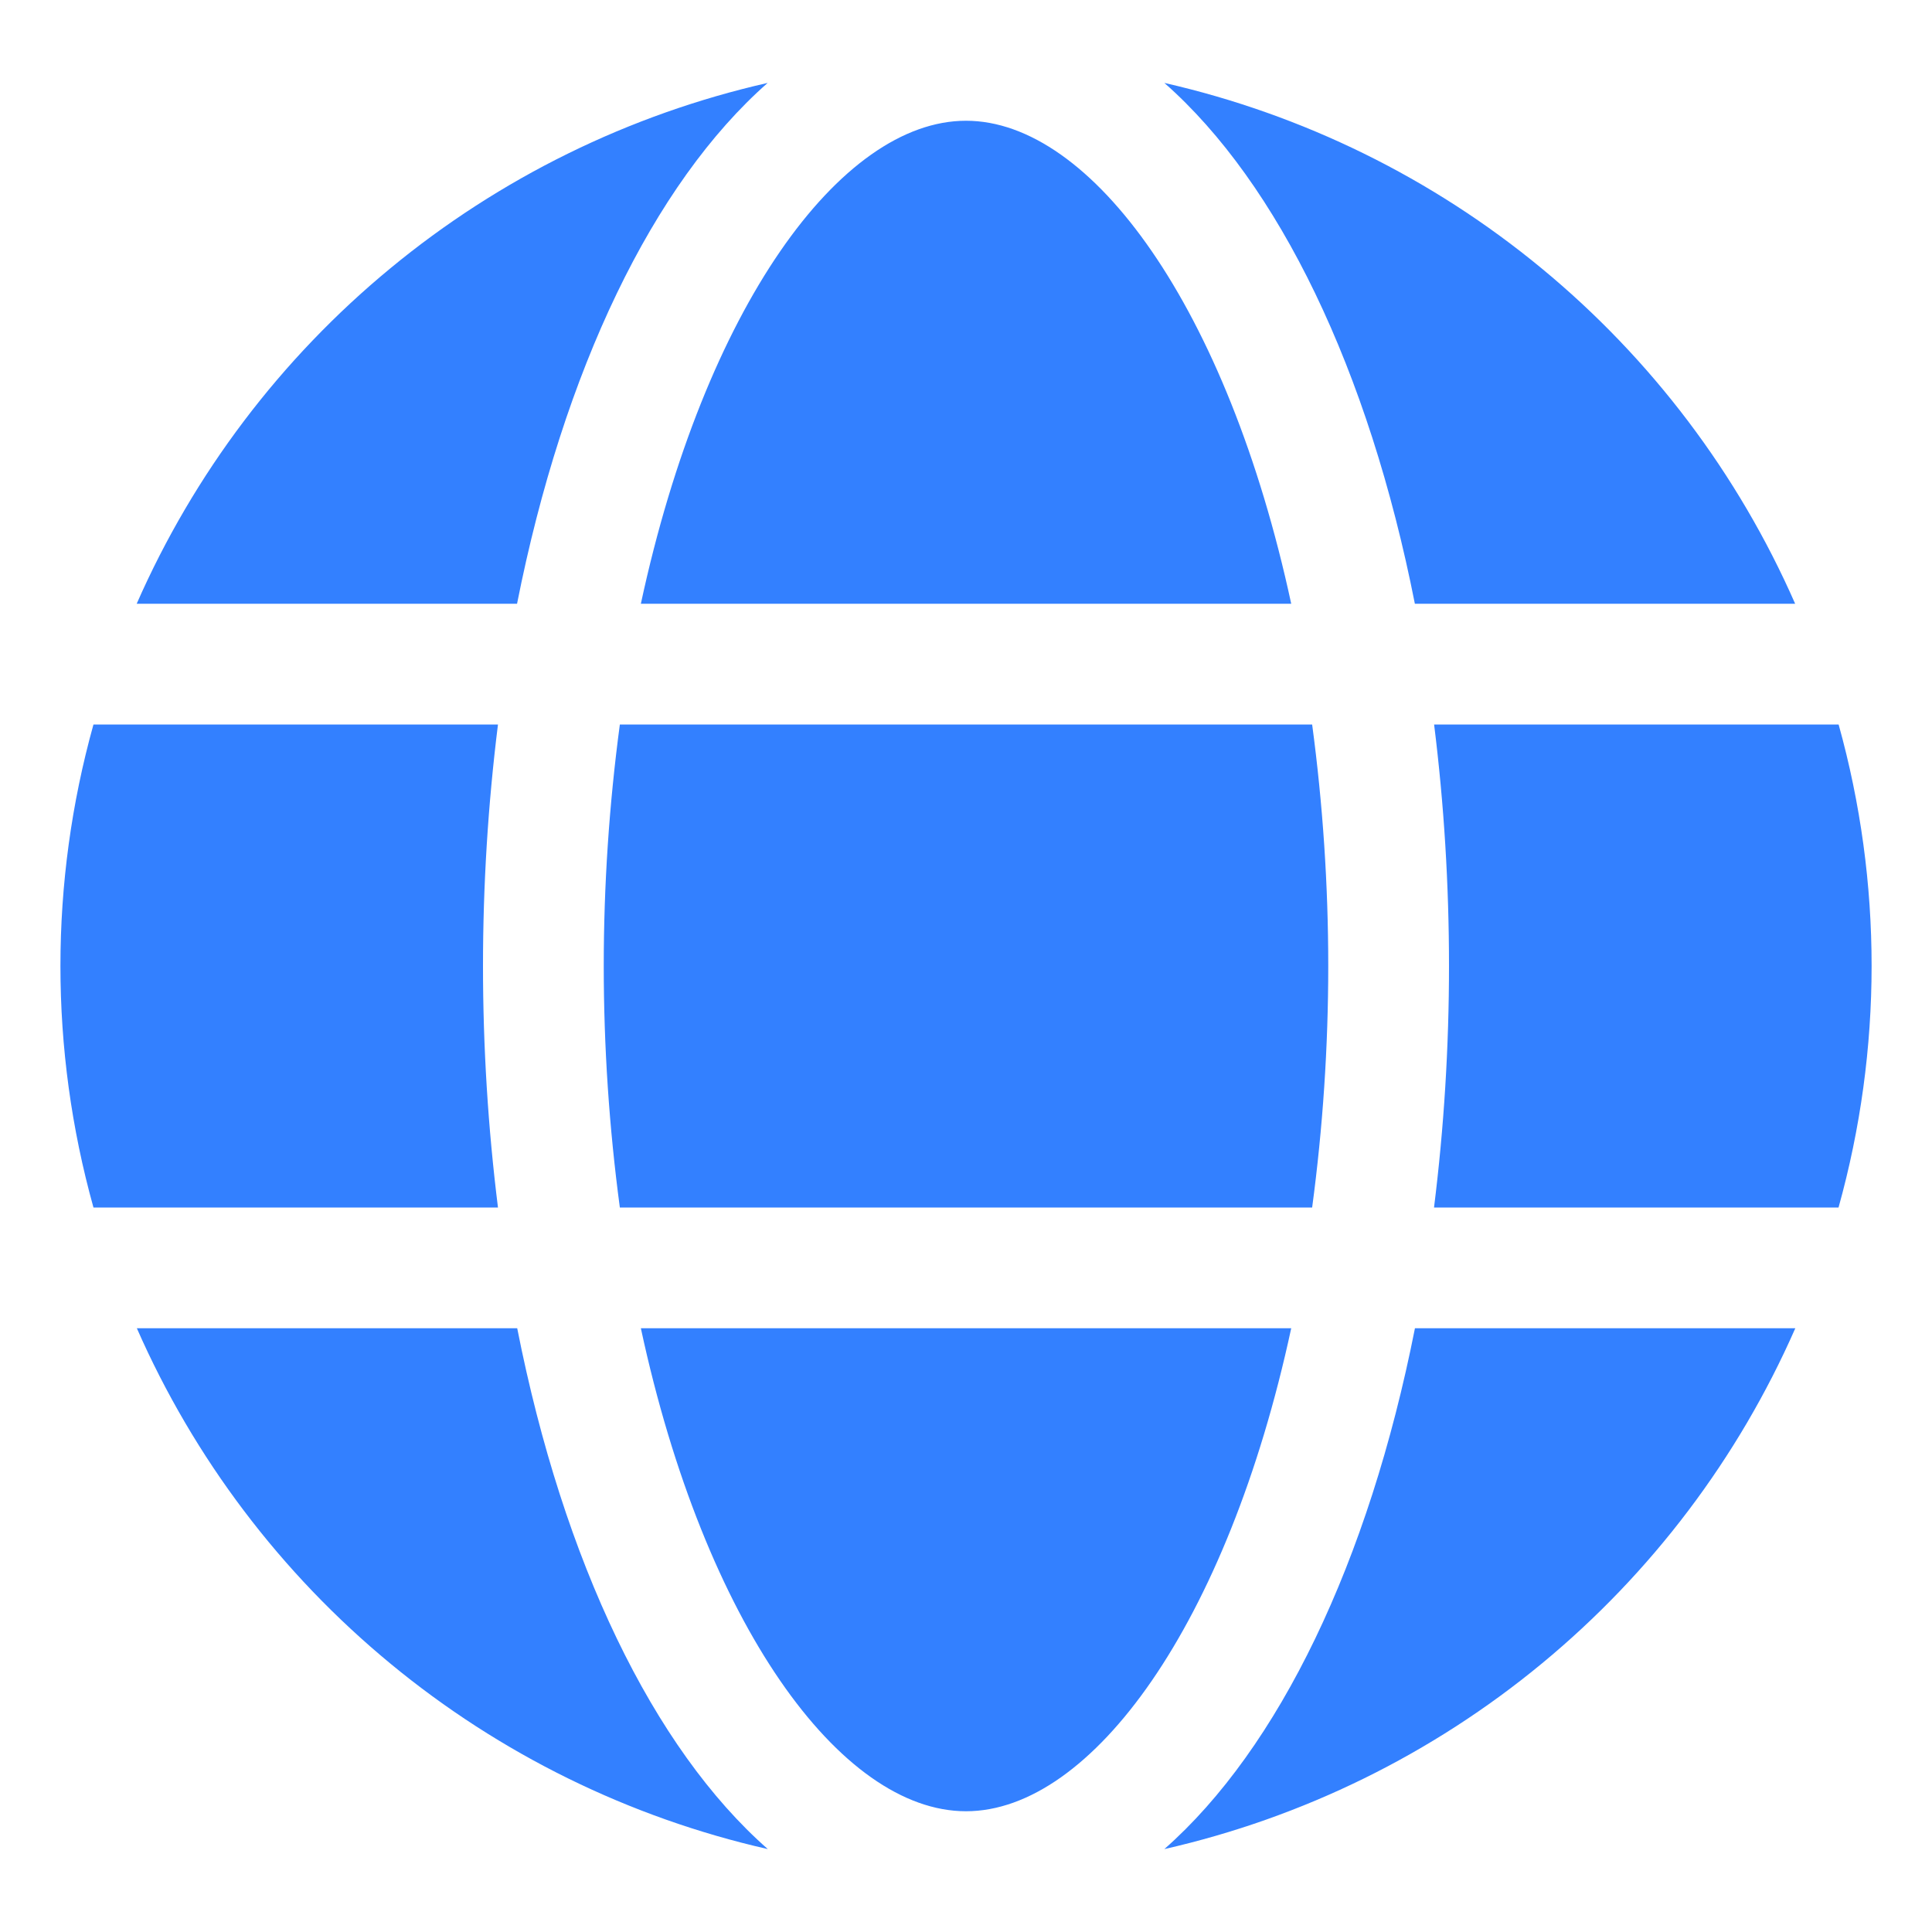 <svg width="24" height="24" viewBox="0 0 24 24" fill="none" xmlns="http://www.w3.org/2000/svg">
<path d="M16.04 7.5C15.248 3.825 13.561 1.5 12 1.5C10.439 1.5 8.752 3.825 7.961 7.5H16.04ZM7.5 12C7.5 13.003 7.567 14.006 7.7 15H16.3C16.433 14.006 16.5 13.003 16.5 12C16.5 10.997 16.433 9.994 16.3 9H7.7C7.567 9.994 7.5 10.997 7.5 12ZM7.961 16.5C8.752 20.175 10.439 22.5 12 22.5C13.561 22.5 15.248 20.175 16.04 16.5H7.961ZM17.576 7.5H22.3C21.591 5.884 20.512 4.457 19.151 3.334C17.79 2.21 16.185 1.422 14.464 1.03C15.886 2.282 17.003 4.597 17.576 7.5ZM22.84 9H17.815C17.939 9.995 18 10.997 18 12C18 13.003 17.938 14.005 17.814 15H22.839C23.386 13.037 23.387 10.963 22.84 9ZM14.464 22.97C16.185 22.579 17.791 21.79 19.152 20.666C20.513 19.543 21.592 18.116 22.302 16.5H17.577C17.003 19.403 15.886 21.718 14.464 22.97ZM6.425 16.5H1.7C2.41 18.116 3.489 19.543 4.85 20.666C6.211 21.79 7.817 22.579 9.538 22.97C8.114 21.718 6.998 19.403 6.425 16.5ZM9.536 1.03C7.815 1.421 6.209 2.21 4.848 3.334C3.487 4.457 2.408 5.884 1.698 7.5H6.423C6.998 4.597 8.114 2.282 9.536 1.03ZM6 12C6 10.997 6.062 9.995 6.186 9H1.161C0.614 10.963 0.614 13.037 1.161 15H6.186C6.062 14.005 6 13.003 6 12Z" fill="#3380FF"/>
</svg>
